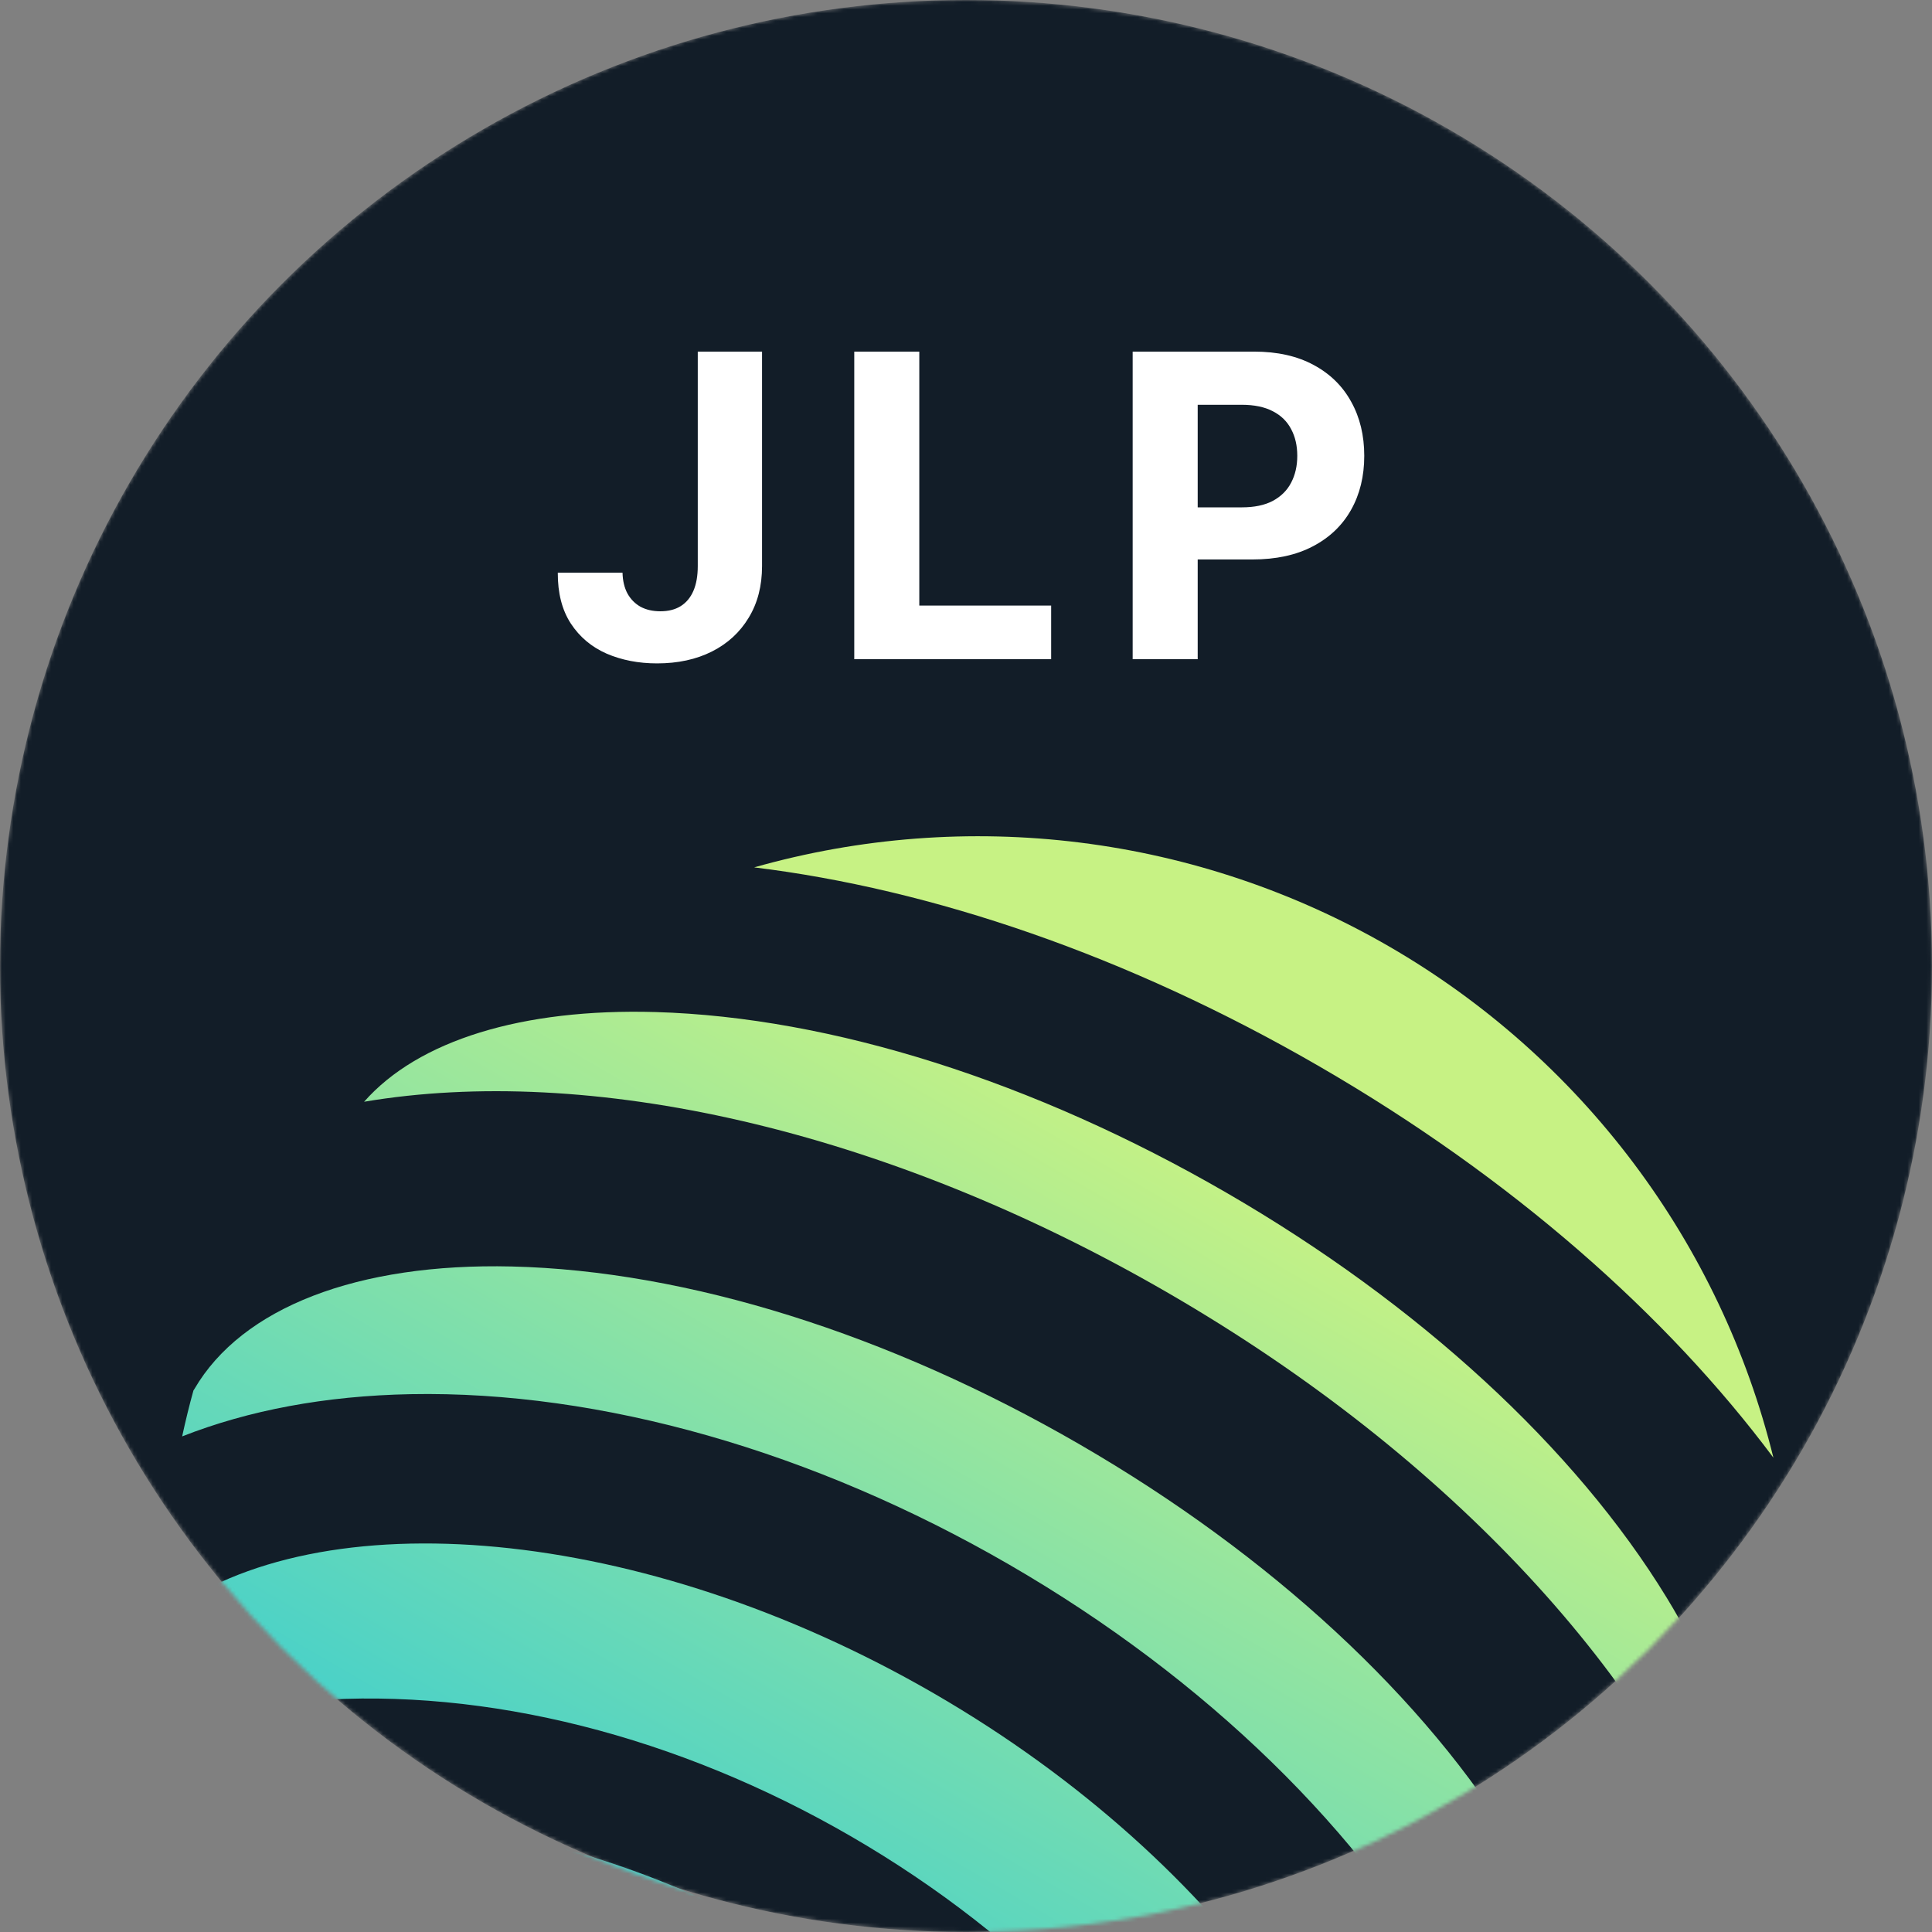 <svg width="512" height="512" viewBox="0 0 512 512" fill="none" xmlns="http://www.w3.org/2000/svg">
<rect x="0" y="0" width="512" height="512" fill="#808080" stroke="none"/>
<mask id="mask0_24132_27094" style="mask-type:alpha" maskUnits="userSpaceOnUse" x="0" y="0" width="512" height="512">
<circle cx="256" cy="256" r="256" fill="#D9D9D9"/>
</mask>
<g mask="url(#mask0_24132_27094)">
<circle cx="256" cy="256" r="256" fill="#121D28"/>
<path d="M84.149 553.16C102.016 577.934 124.934 598.662 151.4 613.987C177.866 629.312 207.283 638.887 237.722 642.084C222.061 618.592 199.298 596.979 170.88 580.525C142.462 564.07 112.367 555.082 84.149 553.16Z" fill="url(#paint0_linear_24132_27094)"/>
<path d="M209.066 515.007C154.316 483.298 95.057 475.217 52.656 489.492C56.749 502.979 62.147 516.036 68.775 528.482C105.614 527.631 145.837 537.605 183.264 559.276C220.692 580.946 249.318 610.854 266.834 643.184C280.97 642.752 295.031 640.957 308.82 637.826C300.248 594.042 263.803 546.722 209.066 515.007Z" fill="url(#paint1_linear_24132_27094)"/>
<path d="M469.97 386.3C463.009 358.075 450.414 331.537 432.936 308.272C415.459 285.007 393.457 265.491 368.246 250.89C343.035 236.288 315.13 226.901 286.199 223.289C257.268 219.677 227.903 221.913 199.858 229.865C246.71 235.581 298.716 253.114 349.718 282.651C400.72 312.187 441.796 348.533 469.97 386.3Z" fill="url(#paint2_linear_24132_27094)"/>
<path d="M401.802 489.815C377.821 450.112 336.738 412.094 286.13 382.786C235.522 353.478 182.055 336.738 135.618 335.631C94.765 334.666 64.103 346.505 51.517 368.104C51.446 368.232 51.346 368.354 51.267 368.482C50.134 372.533 49.16 376.592 48.271 380.664C65.845 373.748 86.207 369.897 108.848 369.468C159.198 368.525 215.547 384.58 267.545 414.695C319.544 444.81 361.479 485.671 385.59 529.726C396.398 549.574 403.143 569.115 405.816 587.785C408.927 585.013 411.98 582.147 414.94 579.168C415.019 579.032 415.069 578.889 415.148 578.746C427.733 557.126 422.867 524.718 401.802 489.815Z" fill="url(#paint3_linear_24132_27094)"/>
<path d="M247.627 448.846C170.128 403.963 84.487 396.932 43.303 428.255C43.384 438.059 44.136 447.846 45.554 457.549C57.669 453.888 70.154 451.582 82.781 450.675C128.802 447.224 179.538 460.006 225.581 486.685C271.623 513.364 307.918 550.988 327.714 592.521C333.186 603.899 337.359 615.853 340.156 628.159C349.316 624.58 358.221 620.386 366.811 615.606C373.706 564.421 325.148 493.737 247.627 448.846Z" fill="url(#paint4_linear_24132_27094)"/>
<path d="M441.665 423.362C417.411 383.701 375.97 345.576 325.004 316.076C274.037 286.575 220.362 269.57 173.775 268.205C138.261 267.184 110.753 275.765 96.49 291.976C155.713 281.973 233.829 298.785 309.544 342.633C385.259 386.48 438.626 445.811 459.225 502.047C466.284 481.678 460.142 453.606 441.665 423.362Z" fill="url(#paint5_linear_24132_27094)"/>
</g>
<path d="M184.915 93.179H201.95V150.015C201.95 155.269 200.77 159.832 198.408 163.706C196.073 167.58 192.823 170.565 188.657 172.662C184.491 174.758 179.648 175.806 174.129 175.806C169.221 175.806 164.763 174.944 160.756 173.219C156.776 171.468 153.619 168.814 151.284 165.259C148.949 161.677 147.794 157.179 147.821 151.766H164.975C165.028 153.915 165.466 155.76 166.289 157.298C167.138 158.811 168.292 159.978 169.751 160.801C171.237 161.597 172.988 161.995 175.005 161.995C177.128 161.995 178.919 161.544 180.378 160.642C181.864 159.713 182.992 158.36 183.761 156.582C184.531 154.804 184.915 152.615 184.915 150.015V93.179ZM226.388 174.692V93.179H243.622V160.483H278.567V174.692H226.388ZM300.169 174.692V93.179H332.328C338.511 93.179 343.778 94.36 348.129 96.721C352.481 99.056 355.798 102.307 358.08 106.473C360.388 110.612 361.542 115.388 361.542 120.801C361.542 126.214 360.375 130.99 358.04 135.129C355.705 139.269 352.322 142.493 347.891 144.801C343.486 147.109 338.153 148.264 331.891 148.264H311.393V134.453H329.105C332.421 134.453 335.154 133.882 337.304 132.741C339.479 131.574 341.098 129.968 342.159 127.925C343.247 125.856 343.791 123.481 343.791 120.801C343.791 118.095 343.247 115.733 342.159 113.716C341.098 111.673 339.479 110.095 337.304 108.98C335.128 107.839 332.368 107.269 329.025 107.269H317.403V174.692H300.169Z" fill="white"/>
<defs>
<linearGradient id="paint0_linear_24132_27094" x1="327.437" y1="307.244" x2="132.325" y2="643.716" gradientUnits="userSpaceOnUse">
<stop offset="0" stop-color="#C7F284"/>
<stop offset="1" stop-color="#00BEF0"/>
</linearGradient>
<linearGradient id="paint1_linear_24132_27094" x1="327.437" y1="307.244" x2="132.325" y2="643.716" gradientUnits="userSpaceOnUse">
<stop offset="0" stop-color="#C7F284"/>
<stop offset="1" stop-color="#00BEF0"/>
</linearGradient>
<linearGradient id="paint2_linear_24132_27094" x1="327.437" y1="307.244" x2="132.325" y2="643.716" gradientUnits="userSpaceOnUse">
<stop offset="0" stop-color="#C7F284"/>
<stop offset="1" stop-color="#00BEF0"/>
</linearGradient>
<linearGradient id="paint3_linear_24132_27094" x1="327.437" y1="307.244" x2="132.325" y2="643.716" gradientUnits="userSpaceOnUse">
<stop offset="0" stop-color="#C7F284"/>
<stop offset="1" stop-color="#00BEF0"/>
</linearGradient>
<linearGradient id="paint4_linear_24132_27094" x1="327.437" y1="307.244" x2="132.325" y2="643.716" gradientUnits="userSpaceOnUse">
<stop offset="0" stop-color="#C7F284"/>
<stop offset="1" stop-color="#00BEF0"/>
</linearGradient>
<linearGradient id="paint5_linear_24132_27094" x1="327.437" y1="307.244" x2="132.325" y2="643.716" gradientUnits="userSpaceOnUse">
<stop offset="0" stop-color="#C7F284"/>
<stop offset="1" stop-color="#00BEF0"/>
</linearGradient>
</defs>
</svg>
